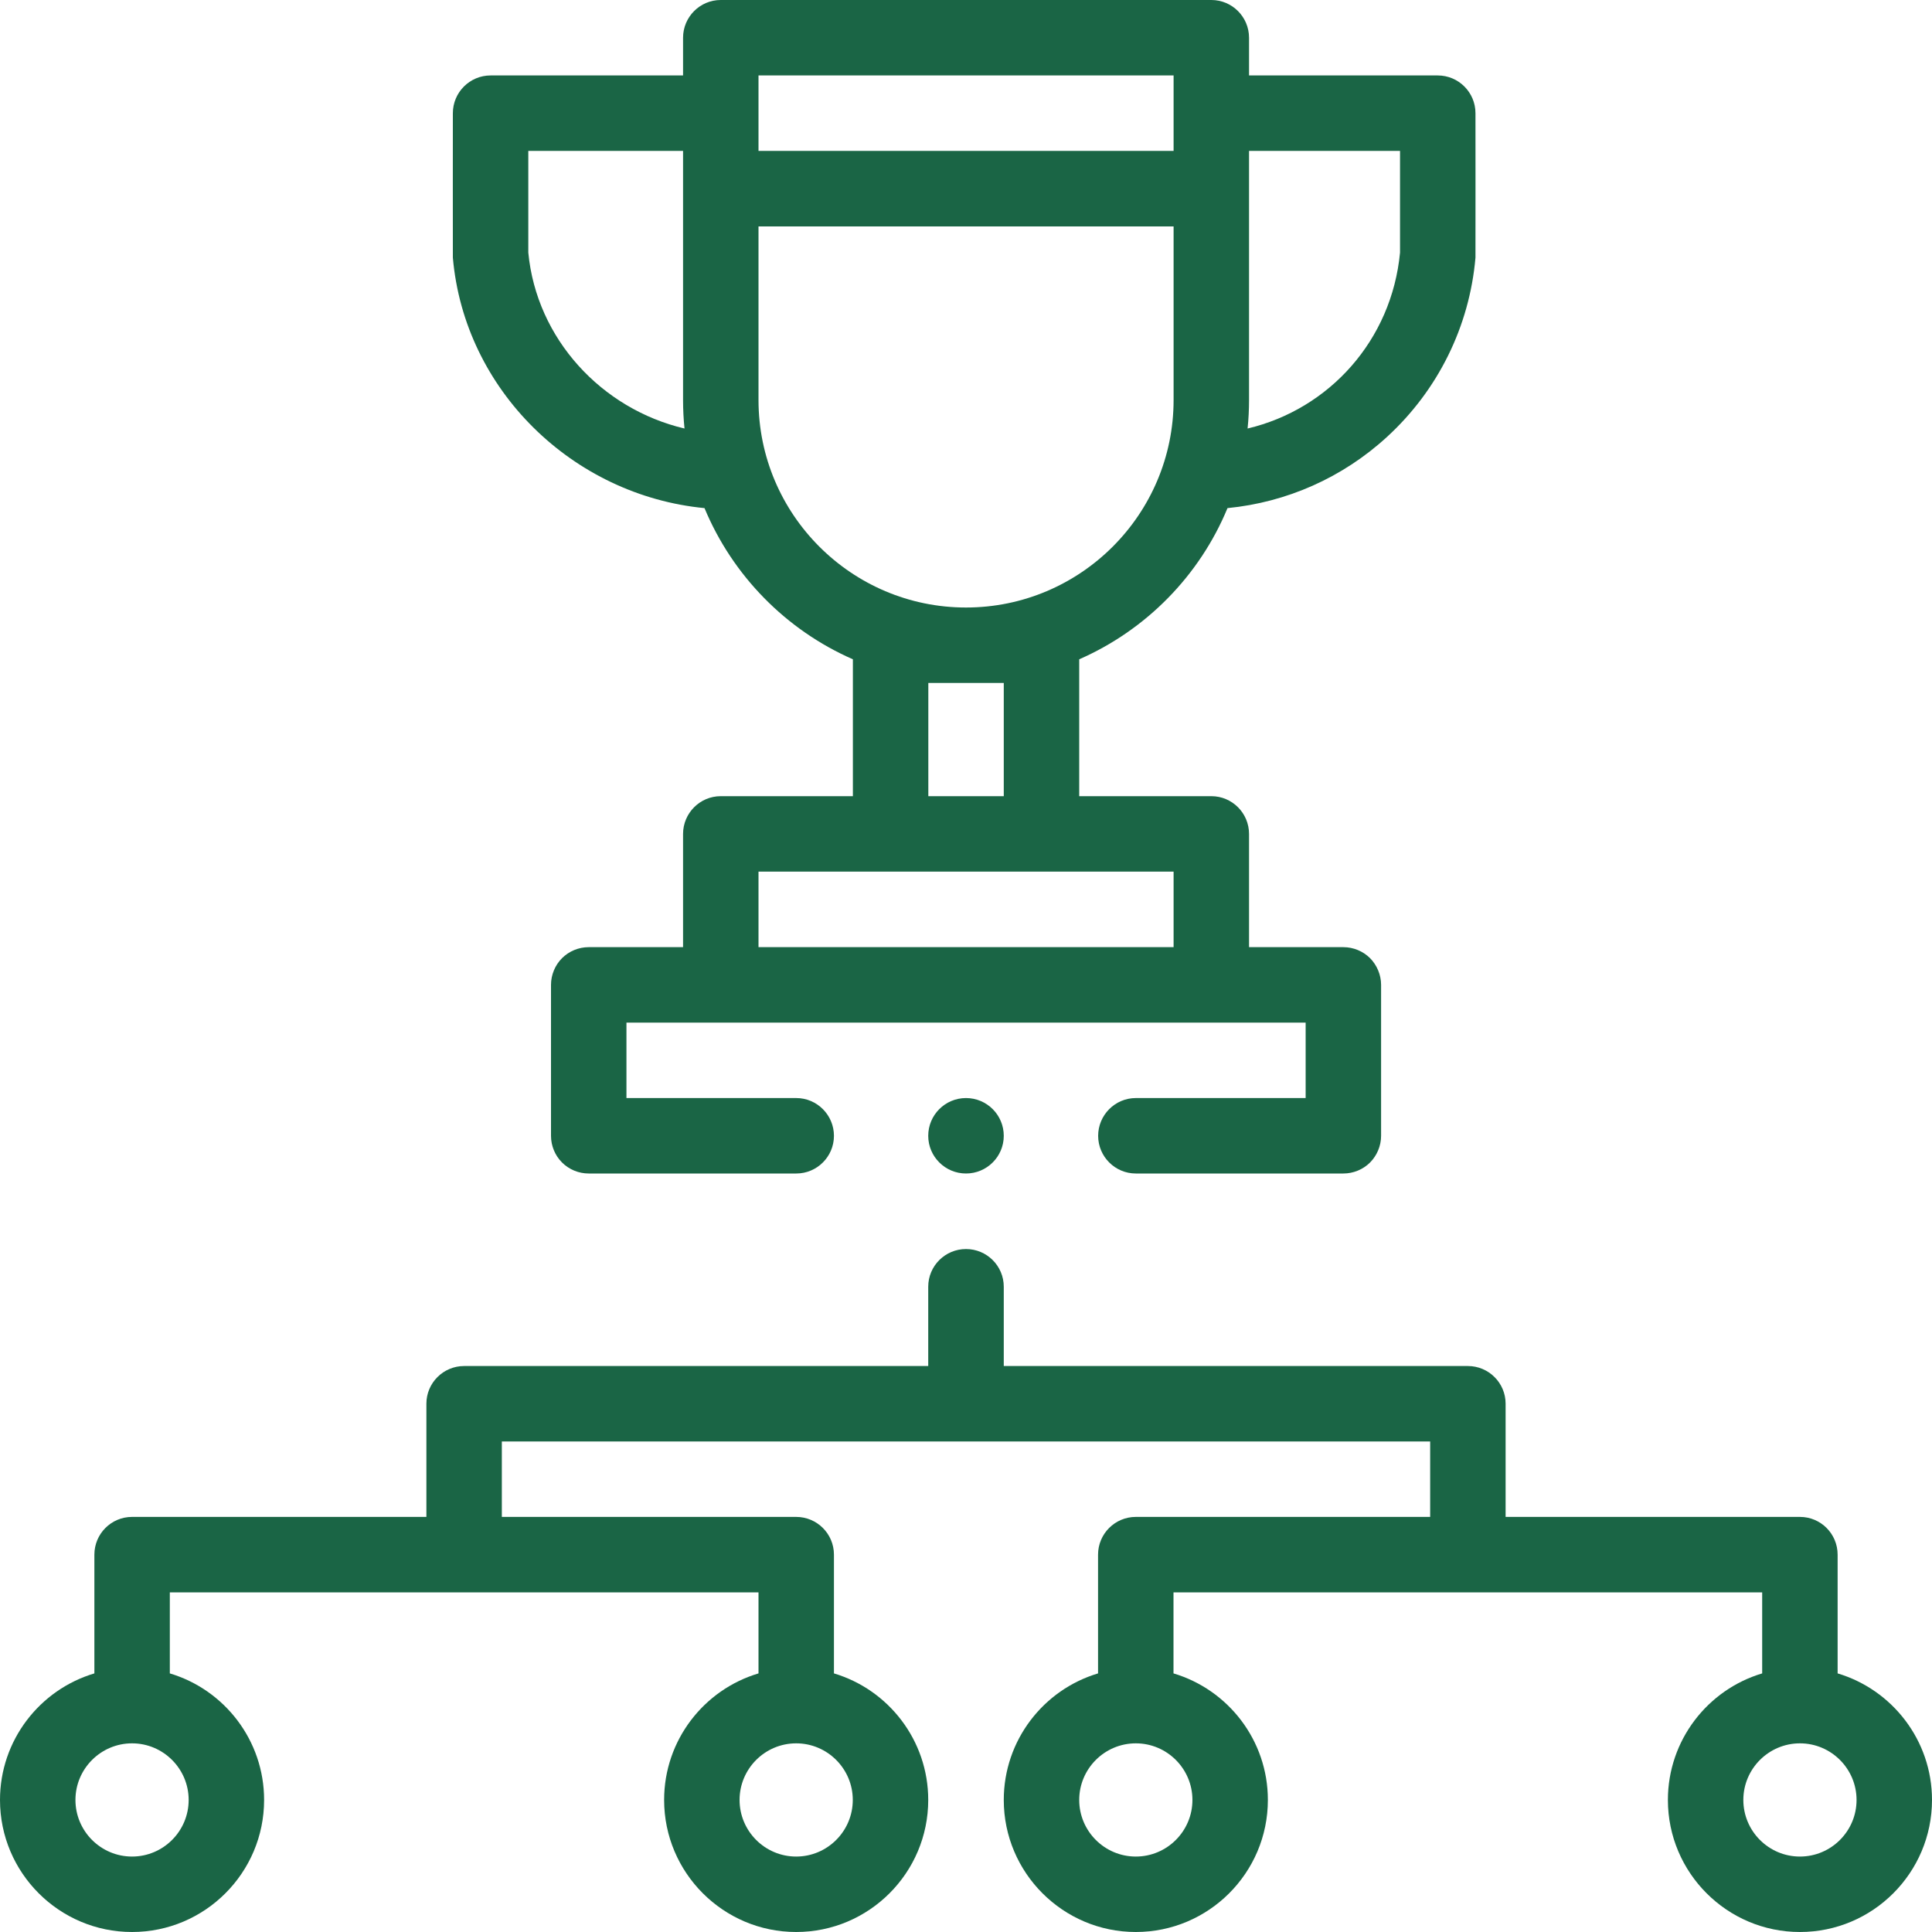 <svg width="20" height="20" viewBox="0 0 20 20" fill="none" xmlns="http://www.w3.org/2000/svg">
<path d="M19.023 17.323V16.094C19.023 15.878 18.849 15.703 18.633 15.703H15.586V14.531C15.586 14.316 15.411 14.141 15.195 14.141H10.391V13.32C10.391 13.105 10.216 12.93 10 12.93C9.784 12.93 9.609 13.105 9.609 13.32V14.141H4.805C4.589 14.141 4.414 14.316 4.414 14.531V15.703H1.367C1.151 15.703 0.977 15.878 0.977 16.094V17.323C0.412 17.491 0 18.015 0 18.633C0 19.387 0.613 20 1.367 20C2.121 20 2.734 19.387 2.734 18.633C2.734 18.015 2.322 17.491 1.758 17.323V16.484H7.852V17.323C7.287 17.491 6.875 18.015 6.875 18.633C6.875 19.387 7.488 20 8.242 20C8.996 20 9.609 19.387 9.609 18.633C9.609 18.015 9.197 17.491 8.633 17.323V16.094C8.633 15.878 8.458 15.703 8.242 15.703H5.195V14.922H14.805V15.703H11.758C11.542 15.703 11.367 15.878 11.367 16.094V17.323C10.803 17.491 10.391 18.015 10.391 18.633C10.391 19.387 11.004 20 11.758 20C12.512 20 13.125 19.387 13.125 18.633C13.125 18.015 12.713 17.491 12.148 17.323V16.484H18.242V17.323C17.678 17.491 17.266 18.015 17.266 18.633C17.266 19.387 17.879 20 18.633 20C19.387 20 20 19.387 20 18.633C20 18.015 19.587 17.491 19.023 17.323ZM1.953 18.633C1.953 18.956 1.69 19.219 1.367 19.219C1.044 19.219 0.781 18.956 0.781 18.633C0.781 18.31 1.044 18.047 1.367 18.047C1.69 18.047 1.953 18.31 1.953 18.633ZM8.828 18.633C8.828 18.956 8.565 19.219 8.242 19.219C7.919 19.219 7.656 18.956 7.656 18.633C7.656 18.31 7.919 18.047 8.242 18.047C8.565 18.047 8.828 18.31 8.828 18.633ZM12.344 18.633C12.344 18.956 12.081 19.219 11.758 19.219C11.435 19.219 11.172 18.956 11.172 18.633C11.172 18.31 11.435 18.047 11.758 18.047C12.081 18.047 12.344 18.31 12.344 18.633ZM18.633 19.219C18.31 19.219 18.047 18.956 18.047 18.633C18.047 18.31 18.31 18.047 18.633 18.047C18.956 18.047 19.219 18.31 19.219 18.633C19.219 18.956 18.956 19.219 18.633 19.219Z" fill="#1A6545"/>
<path d="M10 12.148C10.216 12.148 10.391 11.973 10.391 11.758C10.391 11.542 10.216 11.367 10 11.367C9.784 11.367 9.609 11.542 9.609 11.758C9.609 11.973 9.784 12.148 10 12.148Z" fill="#1A6545"/>
<path d="M7.293 5.26C7.584 5.959 8.137 6.522 8.829 6.825V8.242H7.461C7.246 8.242 7.071 8.417 7.071 8.633V9.805H6.094C5.991 9.805 5.891 9.846 5.818 9.919C5.745 9.992 5.704 10.093 5.704 10.195V11.758C5.704 11.861 5.745 11.961 5.818 12.034C5.891 12.107 5.991 12.148 6.094 12.148H8.243C8.458 12.148 8.633 11.973 8.633 11.758C8.633 11.543 8.458 11.367 8.243 11.367H6.485V10.586H13.516V11.367H11.758C11.543 11.367 11.368 11.543 11.368 11.758C11.368 11.973 11.543 12.148 11.758 12.148H13.907C14.009 12.148 14.11 12.107 14.183 12.034C14.255 11.961 14.297 11.861 14.297 11.758V10.195C14.297 10.093 14.255 9.992 14.183 9.919C14.11 9.846 14.009 9.805 13.907 9.805H12.93V8.633C12.93 8.417 12.755 8.242 12.54 8.242H11.172V6.825C11.864 6.522 12.418 5.959 12.707 5.26C13.321 5.2 13.899 4.944 14.358 4.523C14.886 4.039 15.212 3.38 15.274 2.667C15.275 2.655 15.274 1.172 15.274 1.172C15.274 0.956 15.099 0.781 14.883 0.781H12.93V0.391C12.93 0.175 12.755 0 12.54 0H7.461C7.246 0 7.071 0.175 7.071 0.391V0.781H5.079C4.863 0.781 4.688 0.956 4.688 1.172C4.688 1.172 4.687 2.655 4.688 2.667C4.807 4.036 5.928 5.128 7.293 5.26ZM12.149 9.805H7.852V9.023H12.149V9.805ZM10.391 7.07V8.242H9.61V7.07H10.391ZM10 6.289C8.816 6.289 7.852 5.325 7.852 4.141V2.344H12.149V4.141C12.149 5.325 11.185 6.289 10 6.289ZM14.493 1.562V2.615C14.407 3.52 13.763 4.235 12.915 4.436C12.925 4.339 12.93 4.24 12.93 4.141V1.562H14.493ZM7.852 0.781H12.149V1.562H7.852V0.781ZM5.469 1.562H7.071V4.141C7.071 4.24 7.076 4.339 7.086 4.436C6.226 4.233 5.554 3.507 5.469 2.615V1.562Z" fill="#1A6545"/>
</svg>

